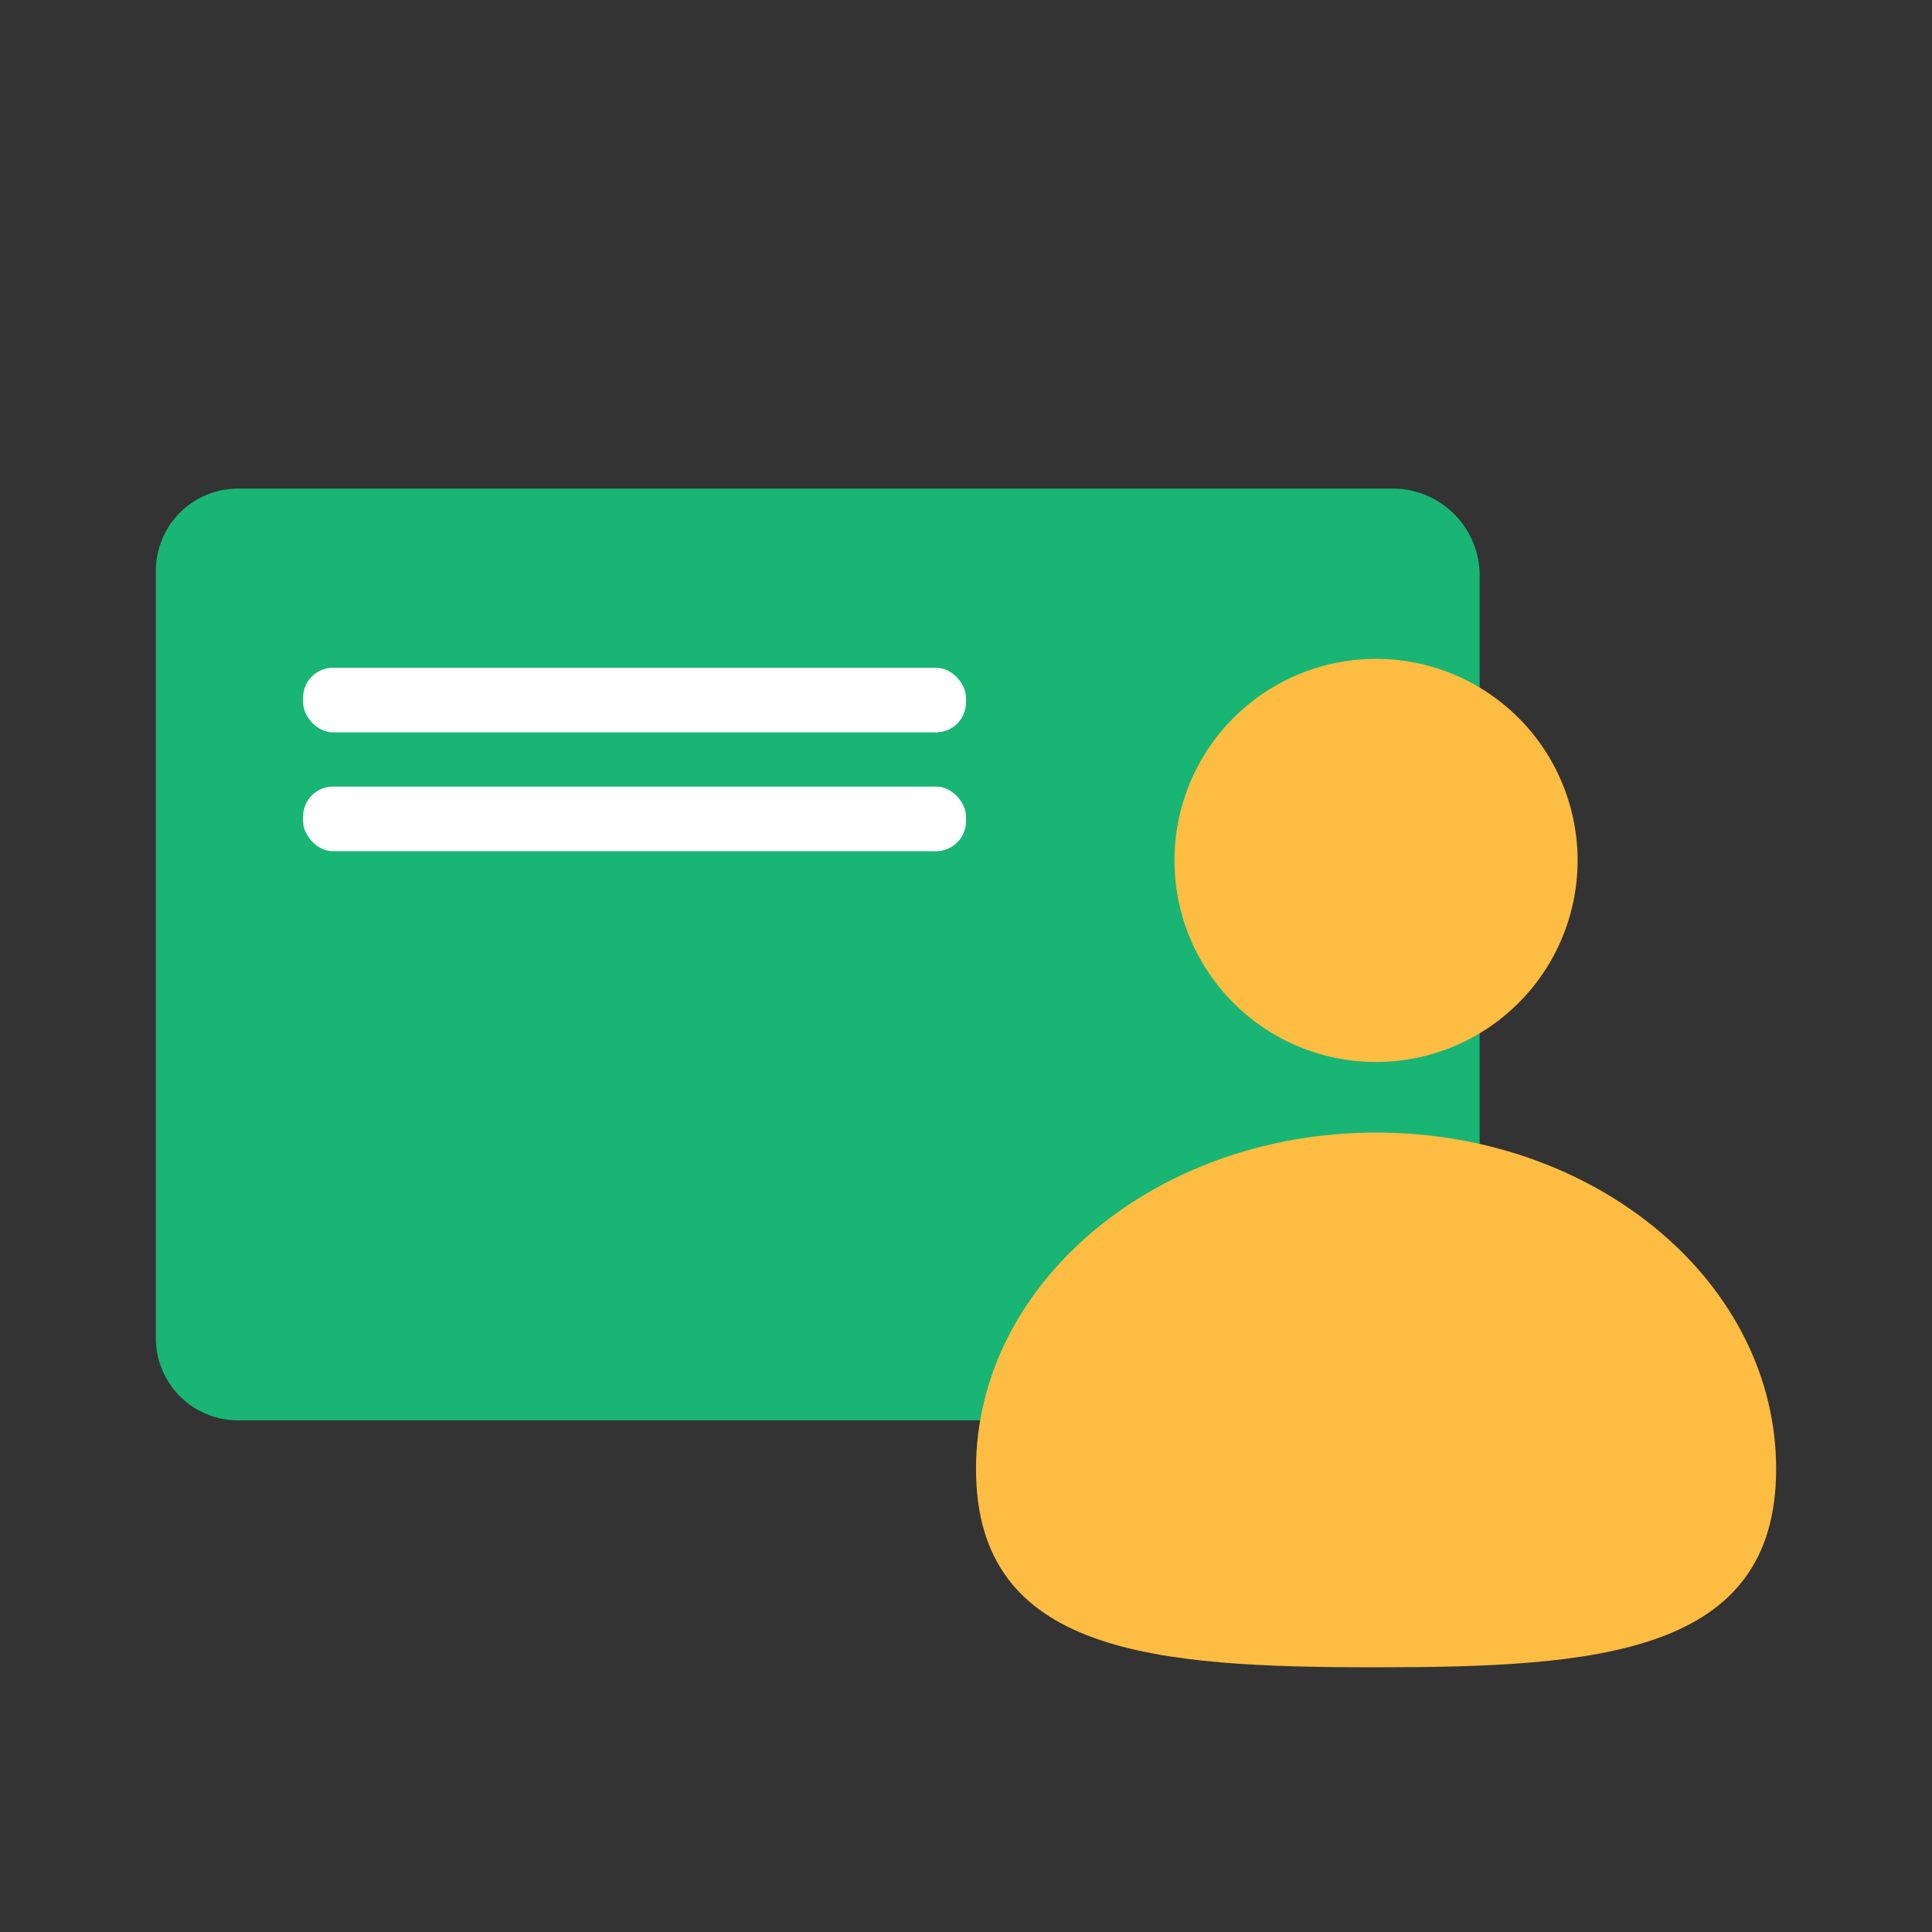 <svg id="Layer_1" data-name="Layer 1" xmlns="http://www.w3.org/2000/svg" viewBox="13 0 224 224">
    <rect x="13" y="0" width="224" height="224" fill="#333333" stroke="none"/>
    <defs>
        <style>.cls-1{fill:none;}.cls-2{fill:#18b575;}.cls-3{fill:#fff;}.cls-4{fill:#fdbc42;}</style>
    </defs>
    <rect class="cls-1" x="31.07" y="31.07" width="187.87" height="187.87" />
    <g id="Điểm_danh" data-name="Điểm danh">
        <path class="cls-2"
            d="M119.59,56.65H40.53a9.53,9.53,0,0,0-9.46,9.6v88.82a9.54,9.54,0,0,0,9.46,9.61H175.08a9.54,9.54,0,0,0,9.47-9.61V66.79a10.07,10.07,0,0,0-10-10.14Z" />
        <rect class="cls-3" x="48.14" y="77.42" width="76.86" height="7.49" rx="3.47" />
        <rect class="cls-3" x="48.14" y="91.2" width="76.86" height="7.49" rx="3.47" />
        <path id="SVGID" class="cls-4"
            d="M172.55,76.39a23.37,23.37,0,1,0,23.36,23.37A23.37,23.37,0,0,0,172.55,76.39Z" />
        <path class="cls-4"
            d="M218.93,170.31c0,21.53-20.76,23-46.38,23s-46.39-1.51-46.39-23,20.77-39,46.39-39S218.93,148.77,218.93,170.31Z" />
    </g>
</svg>